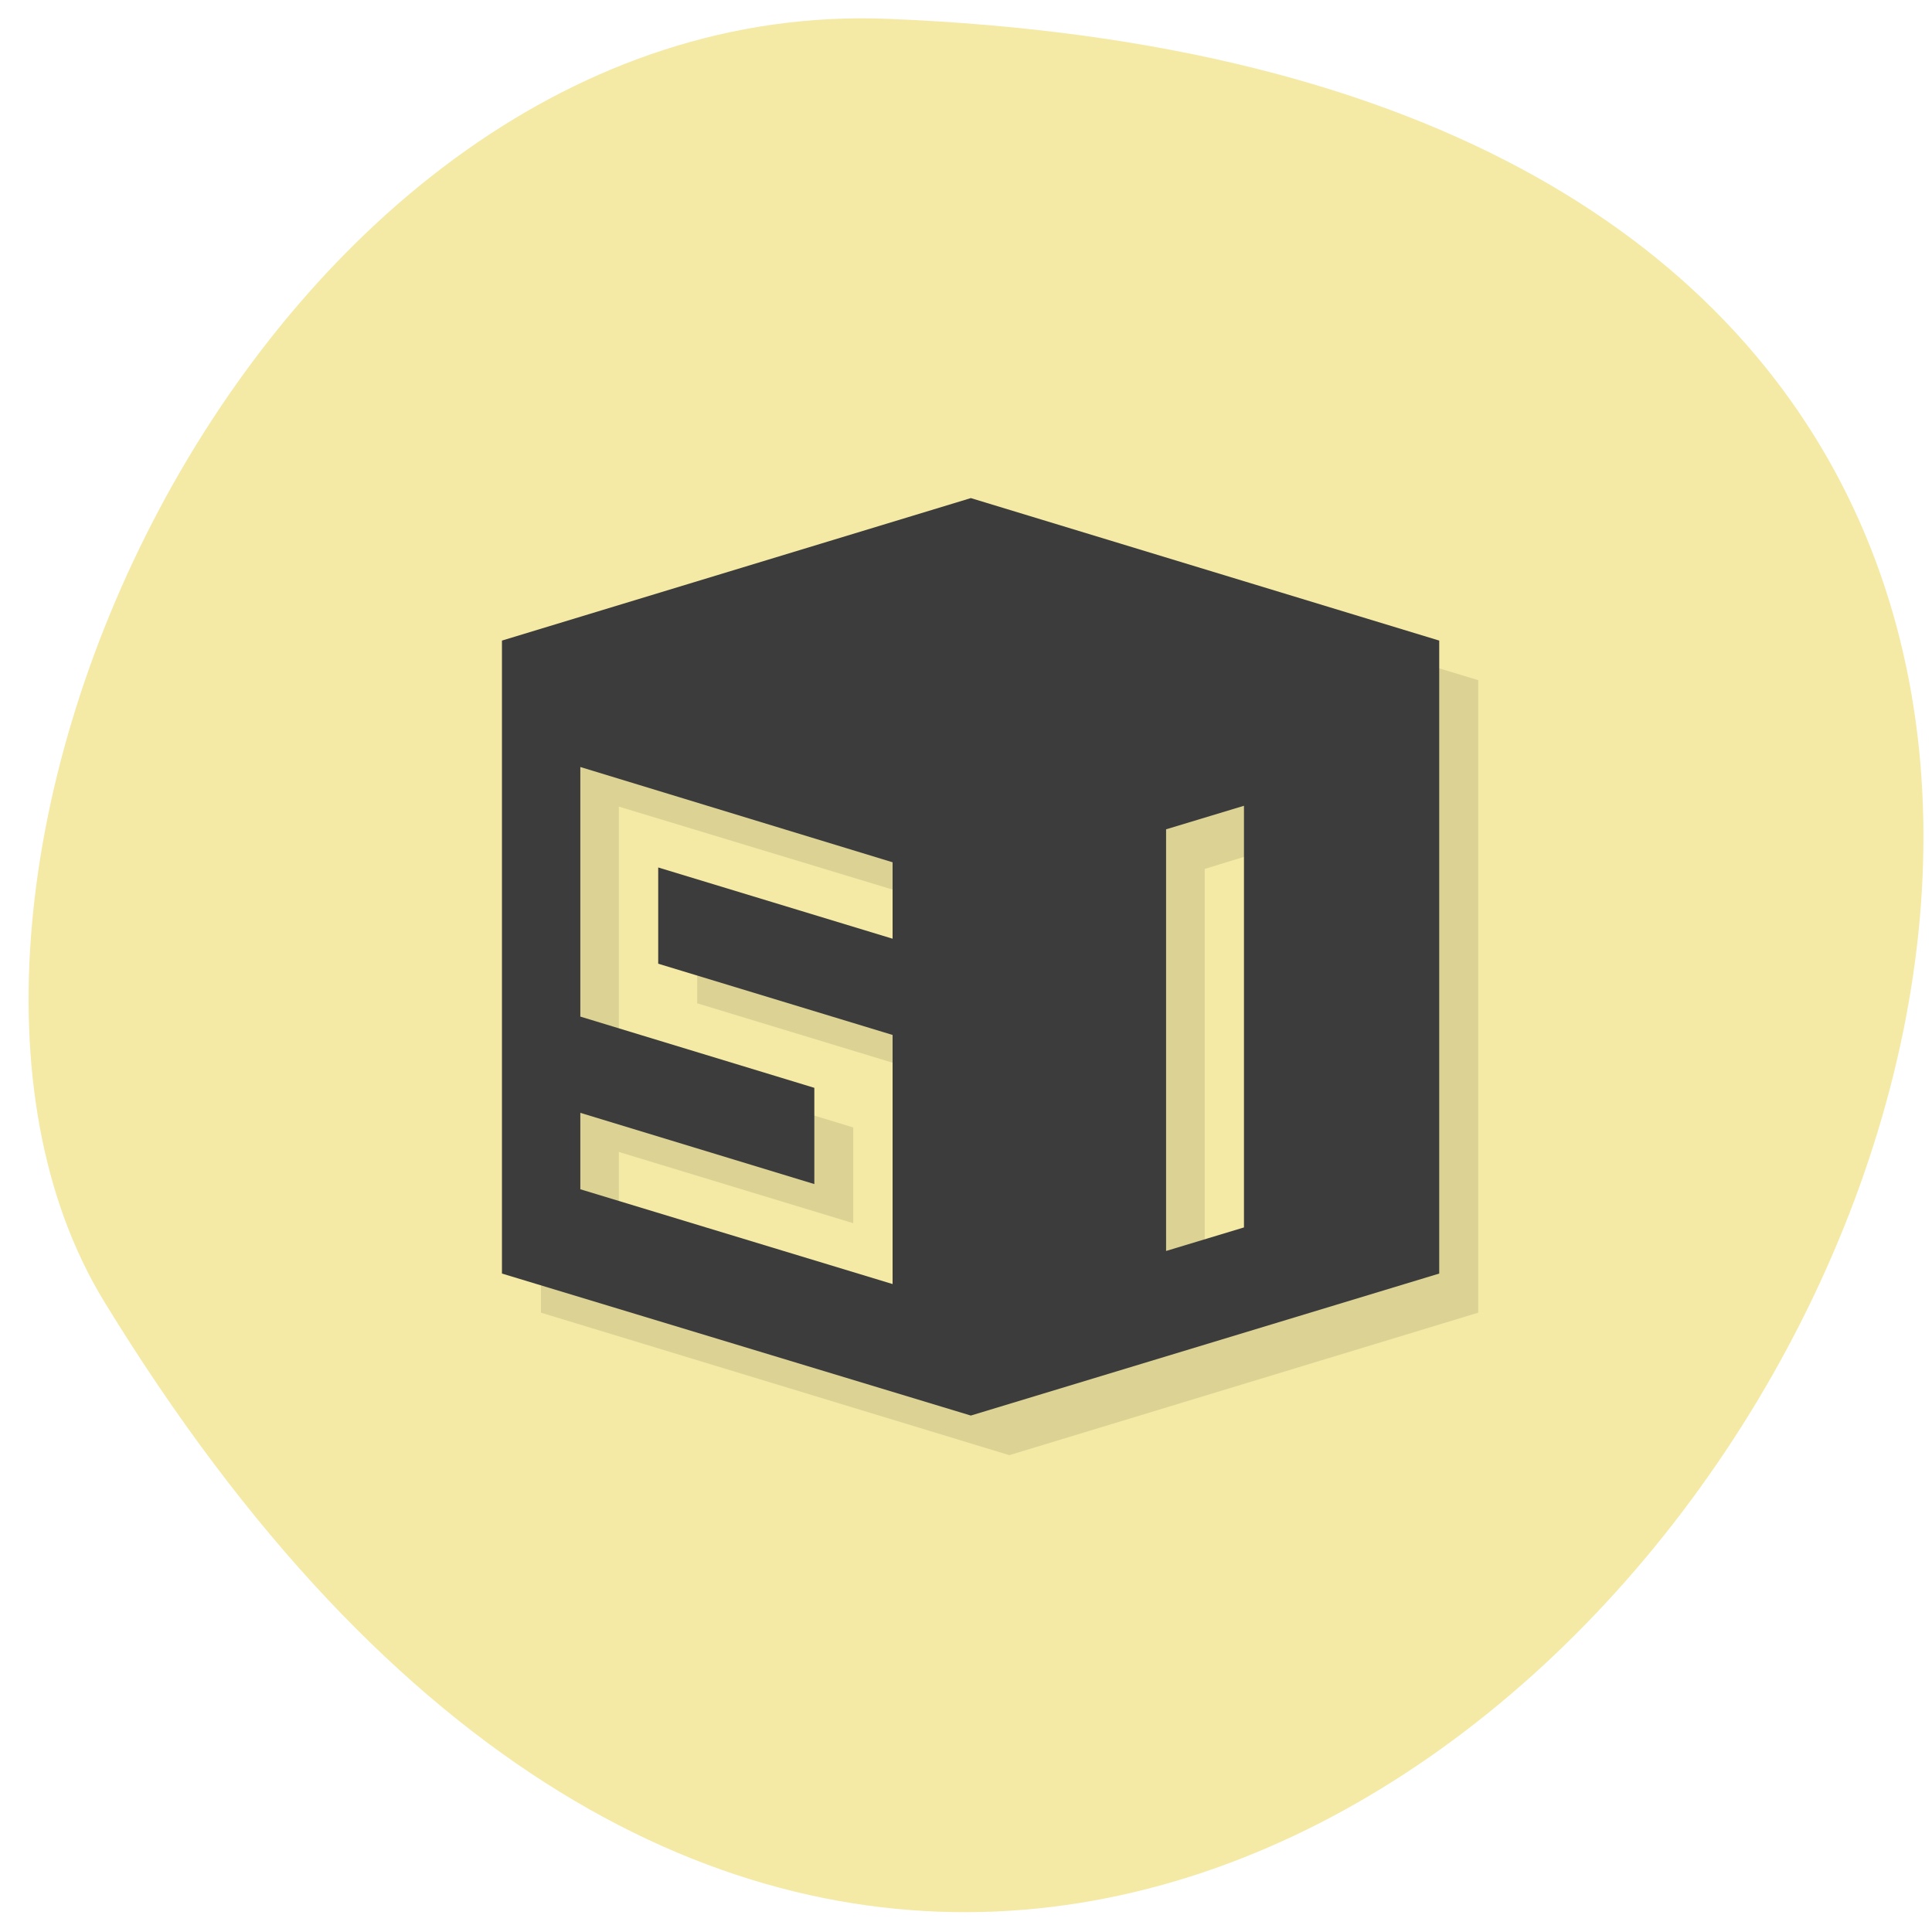 <svg xmlns="http://www.w3.org/2000/svg" viewBox="0 0 16 16"><path d="m 7.352 0.156 c 18.297 0.73 3.07 26.25 -6.488 10.625 c -2.094 -3.426 1.305 -10.832 6.488 -10.625" fill="#f4eaa5"/><g fill-rule="evenodd"><path d="m 8.359 4.453 l -3.879 1.18 v 5.238 l 3.879 1.18 l 3.883 -1.18 v -5.238 m -7.117 1.047 l 2.59 0.785 v 0.637 l -1.941 -0.59 v 0.797 l 1.941 0.59 v 2.063 l -2.59 -0.785 v -0.637 l 1.941 0.59 v -0.793 l -1.941 -0.59 m 5.5 -1.75 v 3.496 l -0.648 0.195 v -3.492" fill-opacity="0.102"/><path d="m 8.04 4.125 l -3.883 1.18 v 5.242 l 3.883 1.176 l 3.879 -1.176 v -5.242 m -7.113 1.047 l 2.586 0.789 v 0.633 l -1.941 -0.59 v 0.797 l 1.941 0.59 v 2.063 l -2.586 -0.785 v -0.633 l 1.938 0.59 v -0.797 l -1.938 -0.59 m 5.496 -1.746 v 3.492 l -0.645 0.195 v -3.492" fill="#3c3c3c"/></g></svg>